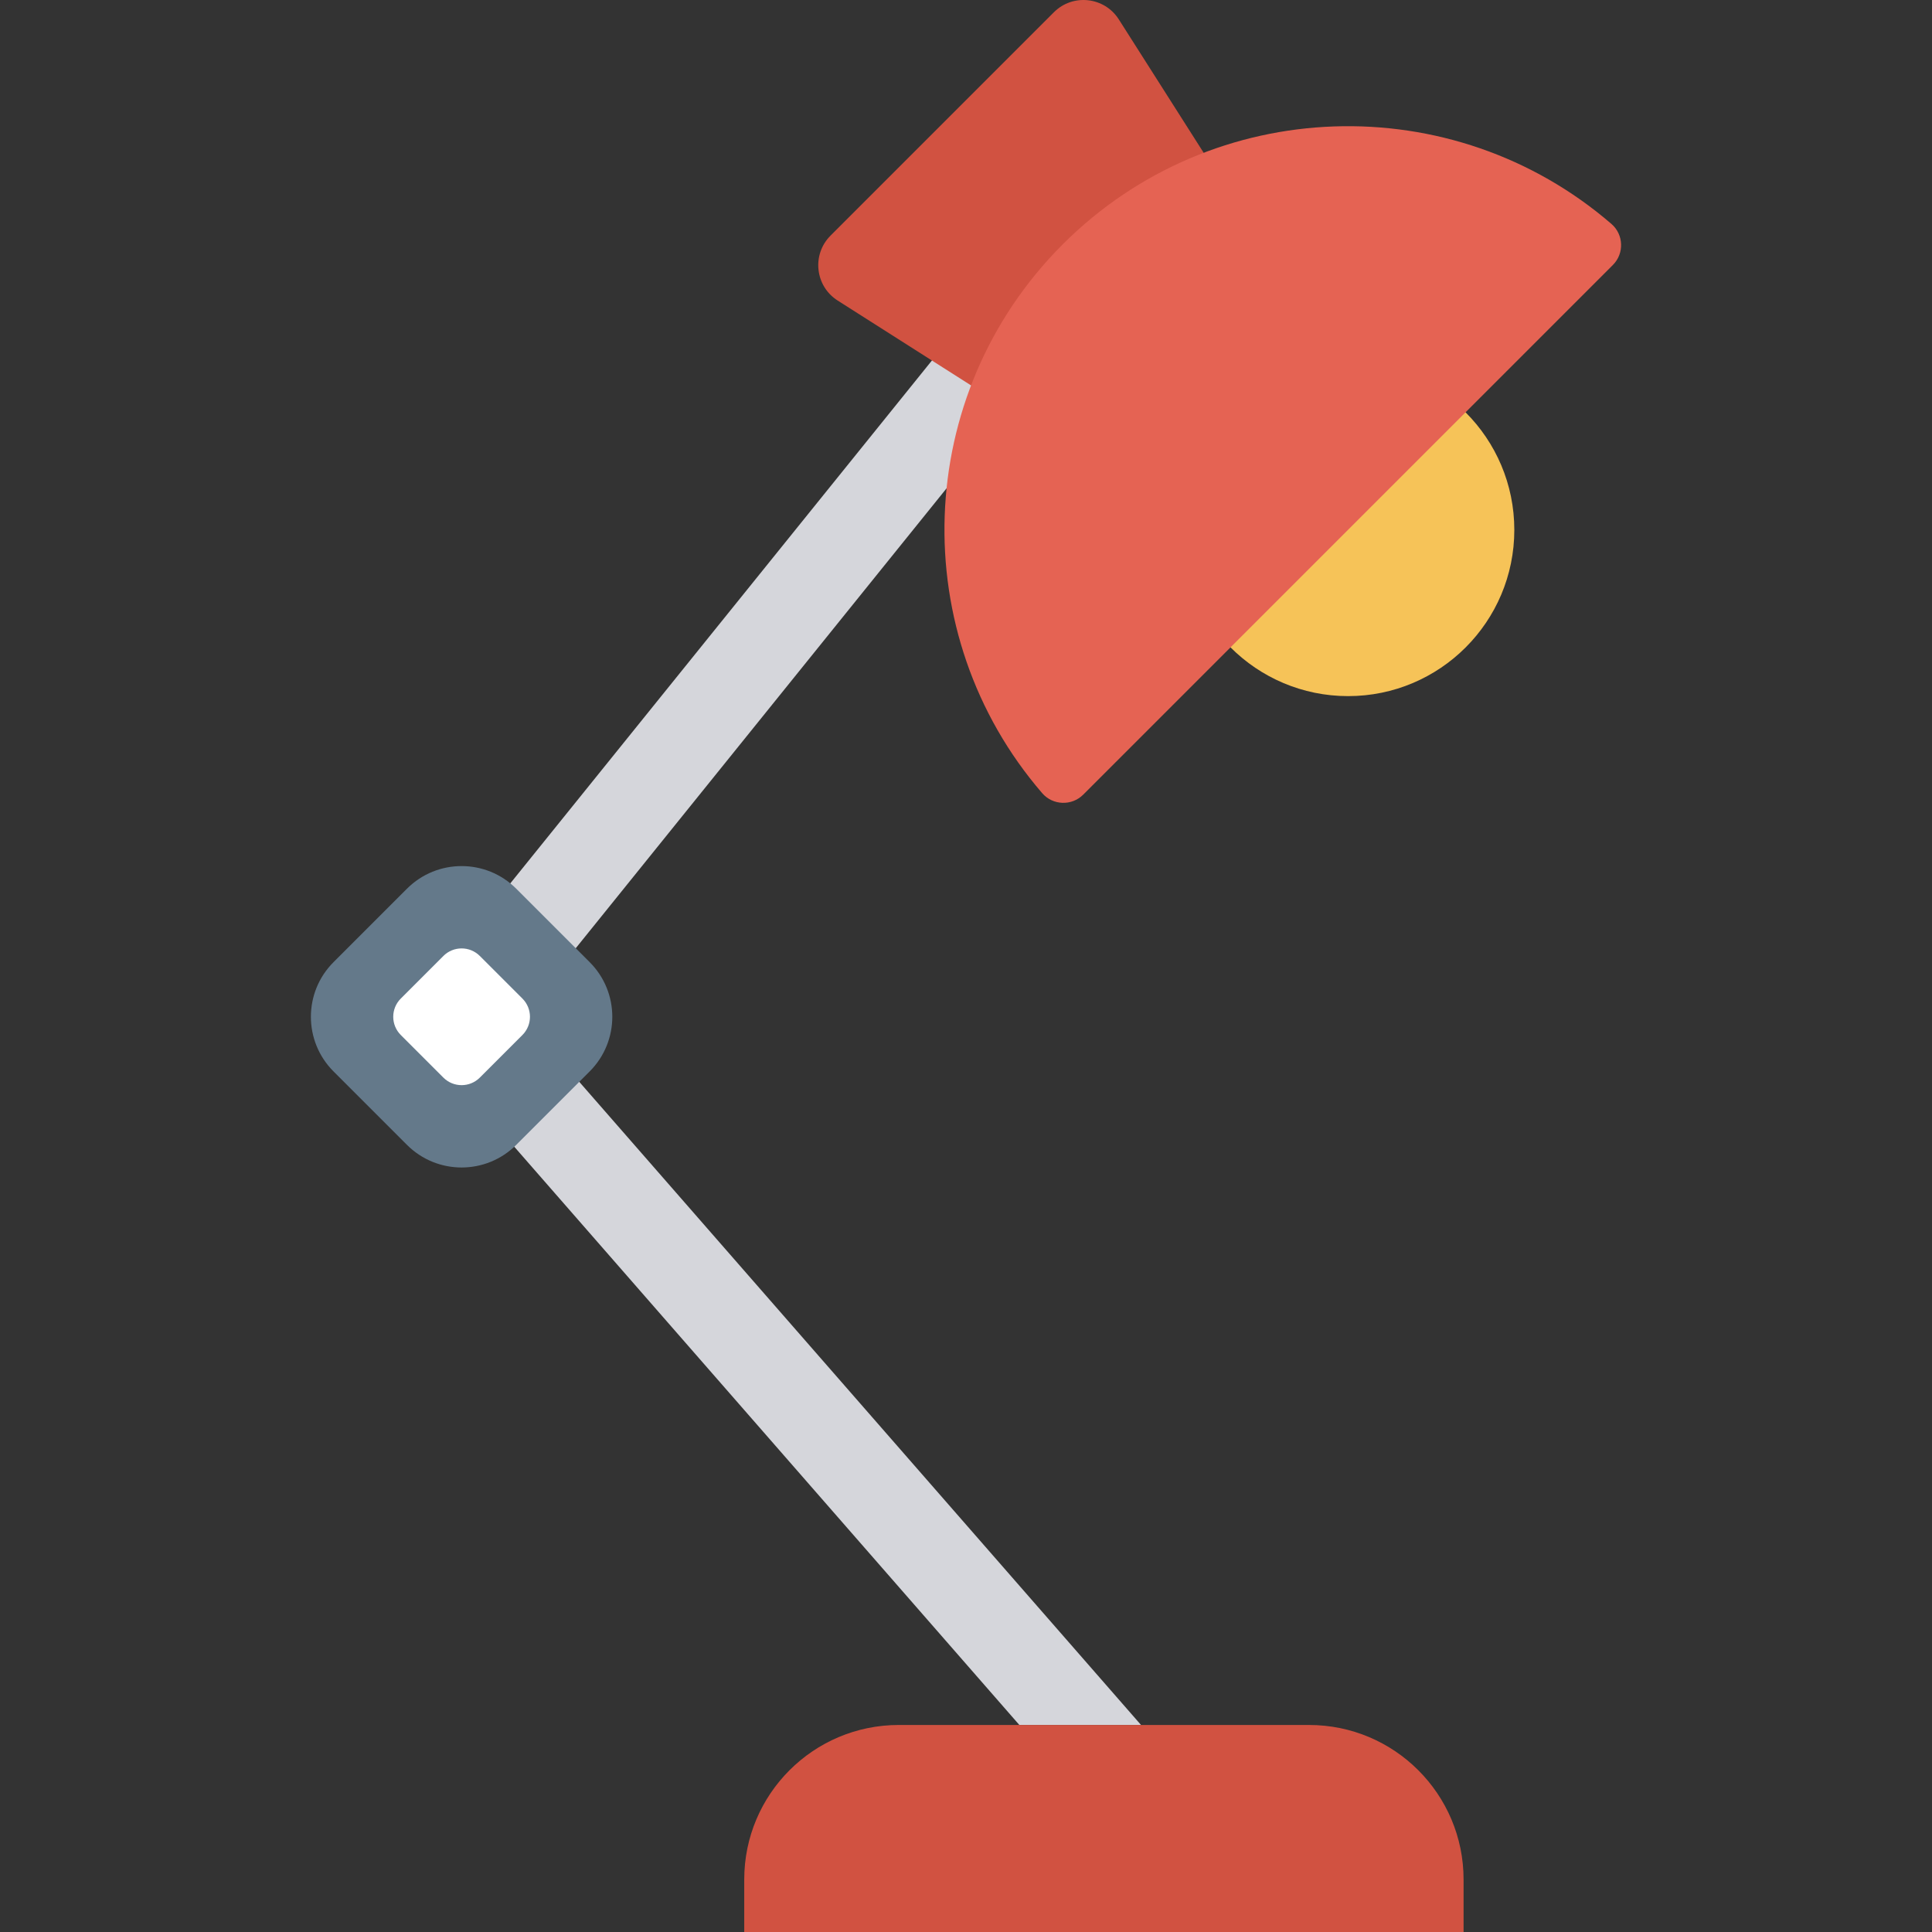 <?xml version="1.0" encoding="iso-8859-1"?>
<!-- Generator: Adobe Illustrator 19.0.0, SVG Export Plug-In . SVG Version: 6.00 Build 0)  -->
<svg version="1.1" id="Capa_1" xmlns="http://www.w3.org/2000/svg" xmlns:xlink="http://www.w3.org/1999/xlink" x="0px" y="0px"
	 viewBox="0 0 468.293 468.293" style="enable-background:new 0 0 468.293 468.293;" xml:space="preserve">
<rect x="0" y="0" width="468.293" height="468.293" fill="#333333" stroke="none"/>
<path style="fill:#D5D6DB;" d="M276.572,418.112L126.384,246.169L244.323,99.906c3.85-4.777,3.1-11.766-1.675-15.618
	c-4.777-3.853-11.768-3.102-15.618,1.675L103.24,239.483c-3.384,4.195-3.265,10.217,0.282,14.278L247.08,418.112H276.572z"/>
<path style="fill:#64798A;" d="M98.641,277.499l-17.797-17.797c-7.315-7.315-7.315-19.175,0-26.491l17.797-17.797
	c7.315-7.315,19.175-7.315,26.491,0l17.797,17.797c7.315,7.315,7.315,19.175,0,26.491l-17.797,17.797
	C117.816,284.814,105.956,284.814,98.641,277.499z"/>
<path style="fill:#FFFFFF;" d="M97.144,242.041l10.327-10.328c2.438-2.439,6.392-2.439,8.831,0l10.327,10.328
	c2.438,2.438,2.438,6.391,0,8.83l-10.327,10.328c-2.438,2.439-6.392,2.439-8.831,0L97.144,250.87
	C94.706,248.432,94.706,244.479,97.144,242.041z"/>
<path style="fill:#D15241;" d="M244.947,99.509l-41.909-26.661c-5.477-3.484-6.319-11.145-1.729-15.735L255.45,2.972
	c4.59-4.59,12.251-3.749,15.735,1.728l26.661,41.909L244.947,99.509z"/>
<ellipse style="fill:#F6C358;" cx="326.766" cy="128.444" rx="40.286" ry="40.286"/>
<path style="fill:#E56353;" d="M257.578,59.241c-36.472,36.472-38.126,94.576-4.963,133.011c2.573,2.981,7.158,3.145,9.943,0.361
	L390.949,64.22c2.784-2.784,2.621-7.37-0.361-9.943C352.154,21.114,294.05,22.769,257.578,59.241z"/>
<path style="fill:#D15241;" d="M354.755,468.293H180.394v-12.717c0-20.691,16.773-37.463,37.463-37.463h99.434
	c20.69,0,37.463,16.773,37.463,37.463V468.293z"/>
<g>
</g>
<g>
</g>
<g>
</g>
<g>
</g>
<g>
</g>
<g>
</g>
<g>
</g>
<g>
</g>
<g>
</g>
<g>
</g>
<g>
</g>
<g>
</g>
<g>
</g>
<g>
</g>
<g>
</g>
</svg>
